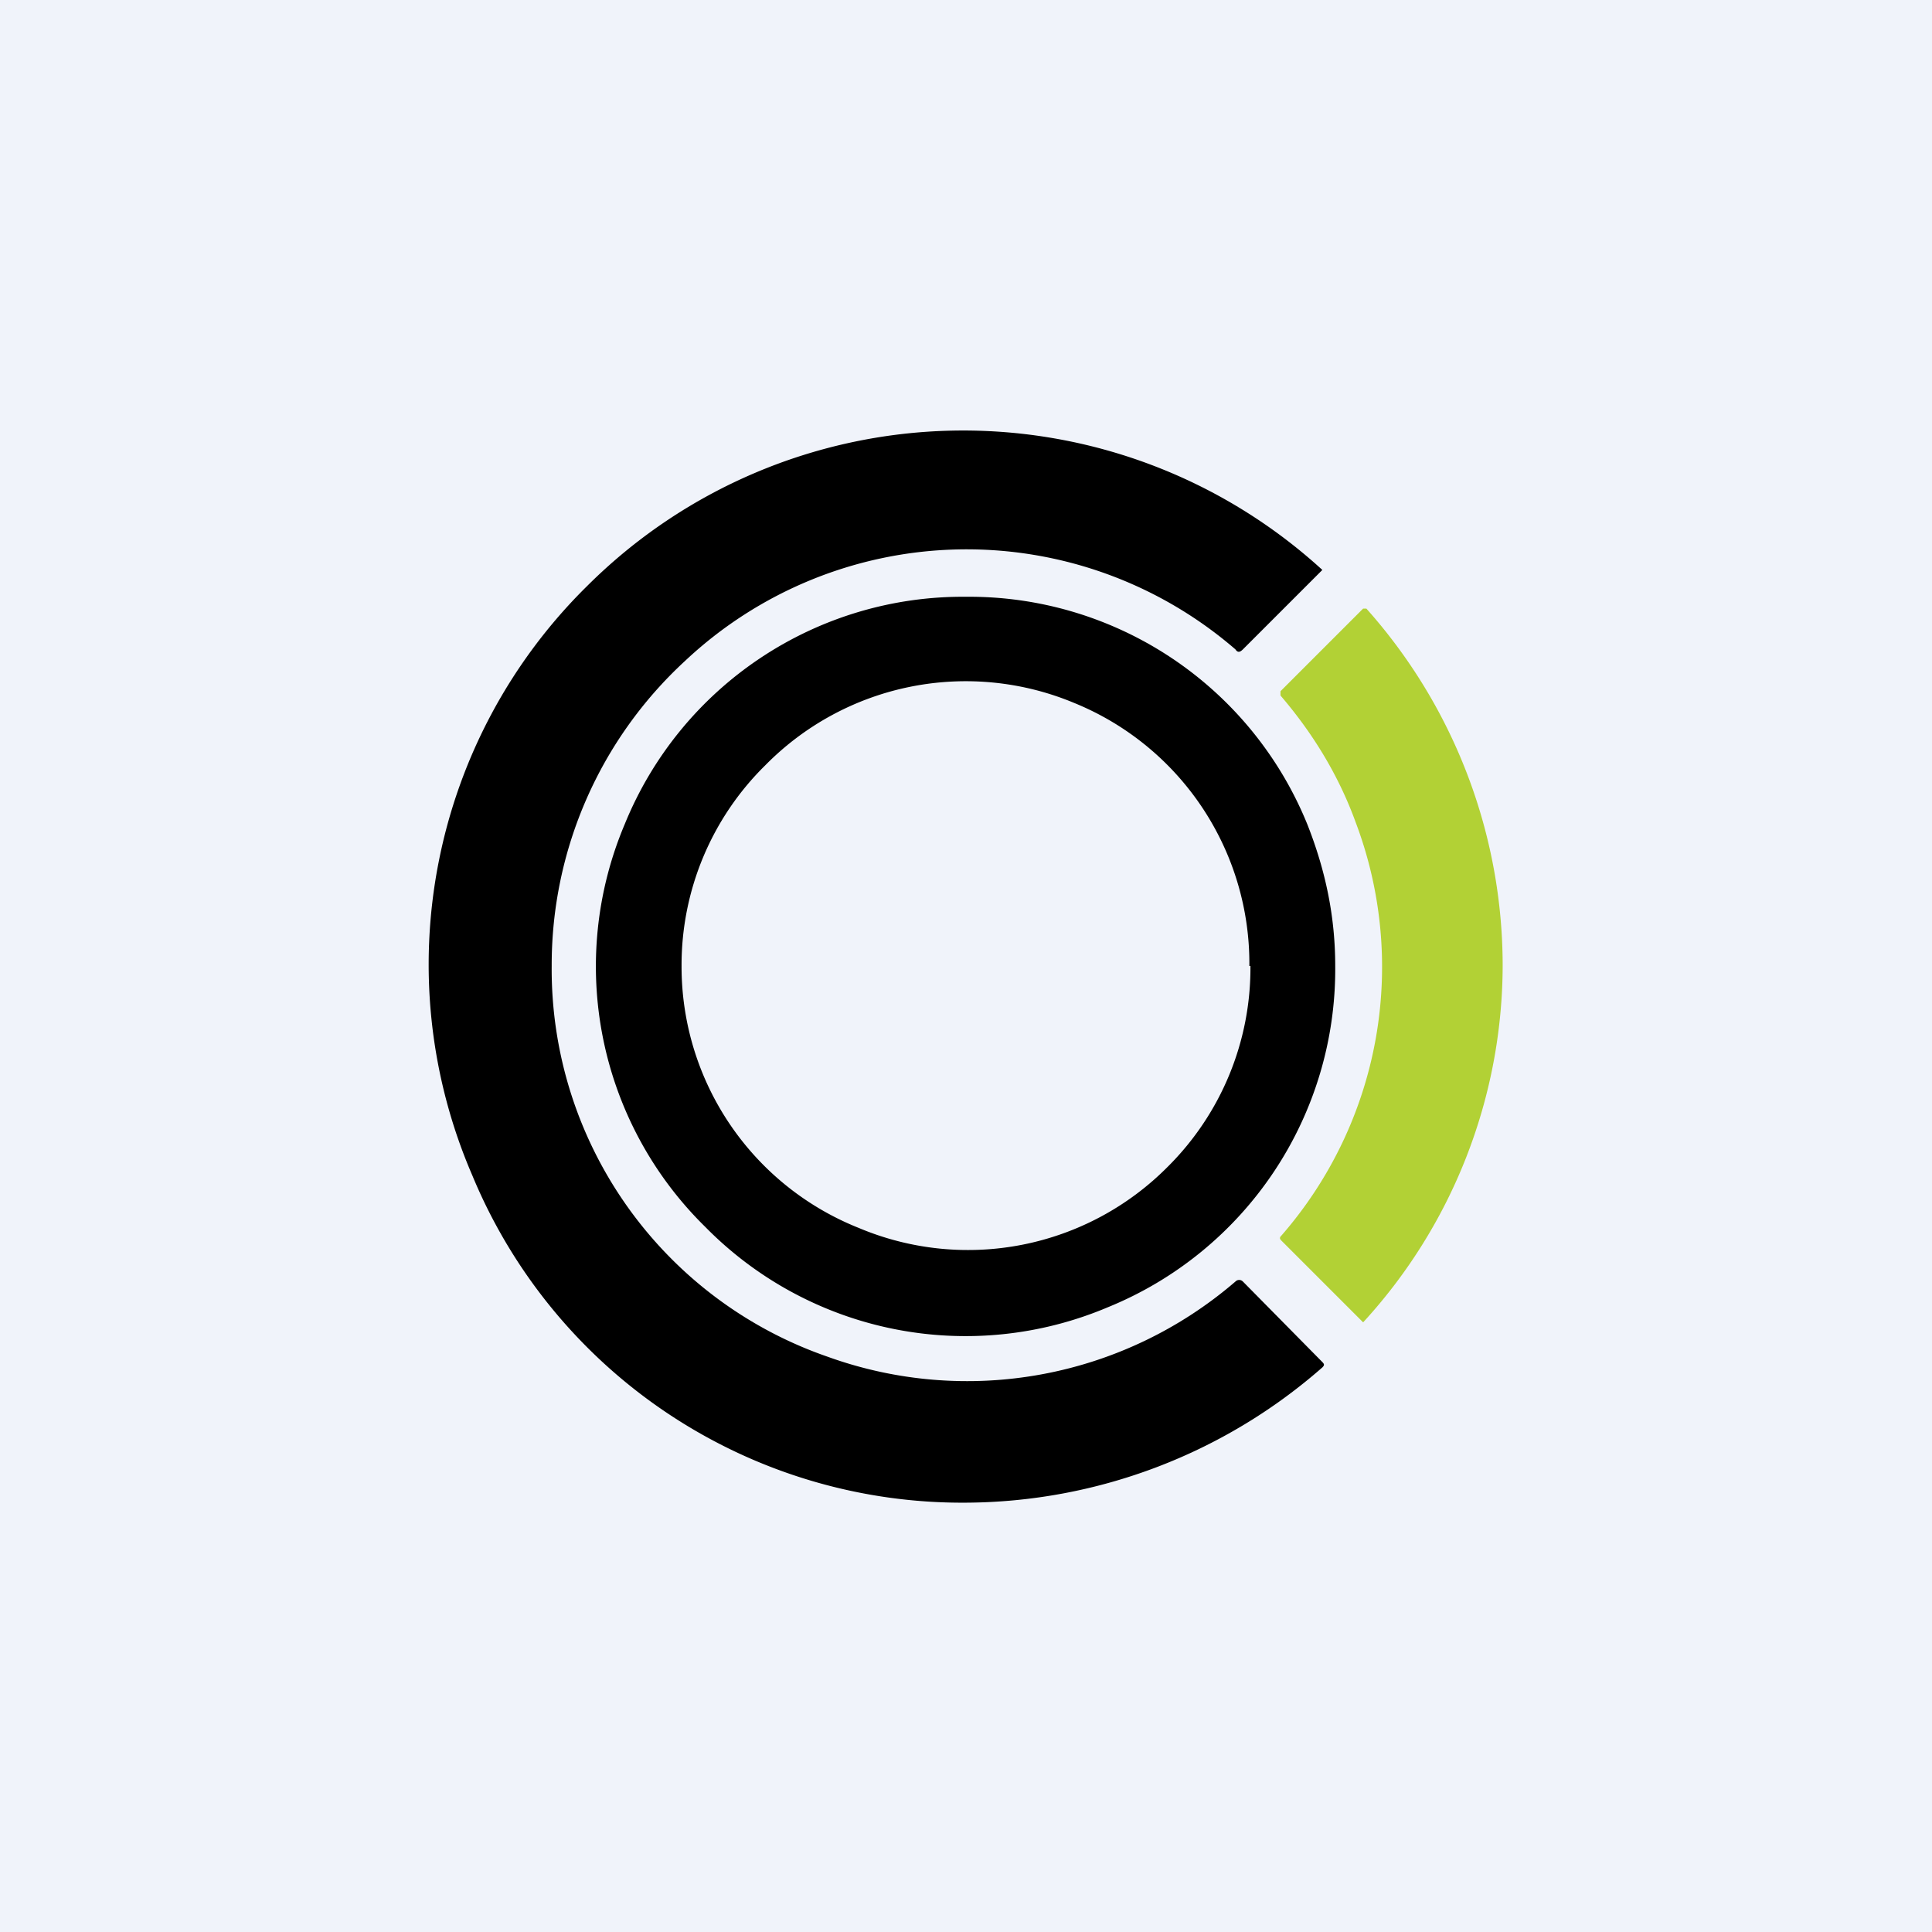 <!-- by TradingView --><svg width="18" height="18" viewBox="0 0 18 18" xmlns="http://www.w3.org/2000/svg"><path fill="#F0F3FA" d="M0 0h18v18H0z"/><path d="M5.14 9a3.82 3.82 0 0 0 2.57 3.64 3.83 3.83 0 0 0 3.8-.7c.02-.02.05-.02.07 0l.74.75c.02.02.02.03 0 .05A5.07 5.07 0 0 1 9 14a4.94 4.94 0 0 1-4.6-3.05 4.95 4.95 0 0 1 1.07-5.49 4.96 4.96 0 0 1 6.85-.15l-.74.74c-.03.03-.05.03-.07 0a3.83 3.83 0 0 0-5.13.11A3.85 3.85 0 0 0 5.14 9Z"/><path d="M12.44 9a3.4 3.4 0 0 1-2.12 3.18 3.4 3.4 0 0 1-3.75-.75 3.4 3.4 0 0 1-.75-3.75A3.4 3.4 0 0 1 9 5.56a3.4 3.4 0 0 1 3.18 2.12c.17.43.26.86.26 1.32Zm-.8 0a2.62 2.62 0 0 0-1.63-2.45 2.62 2.62 0 0 0-2.88.58A2.61 2.61 0 0 0 6.35 9 2.62 2.62 0 0 0 8 11.44a2.62 2.62 0 0 0 2.88-.57A2.61 2.61 0 0 0 11.65 9Z"/><path d="M14 9a4.93 4.93 0 0 1-1.3 3.32l-.76-.76c-.02-.02-.02-.03 0-.05a3.81 3.81 0 0 0 .69-3.85c-.16-.44-.4-.83-.7-1.18v-.04l.77-.77h.03A5 5 0 0 1 14 9Z" fill="#B2D135"/></svg>